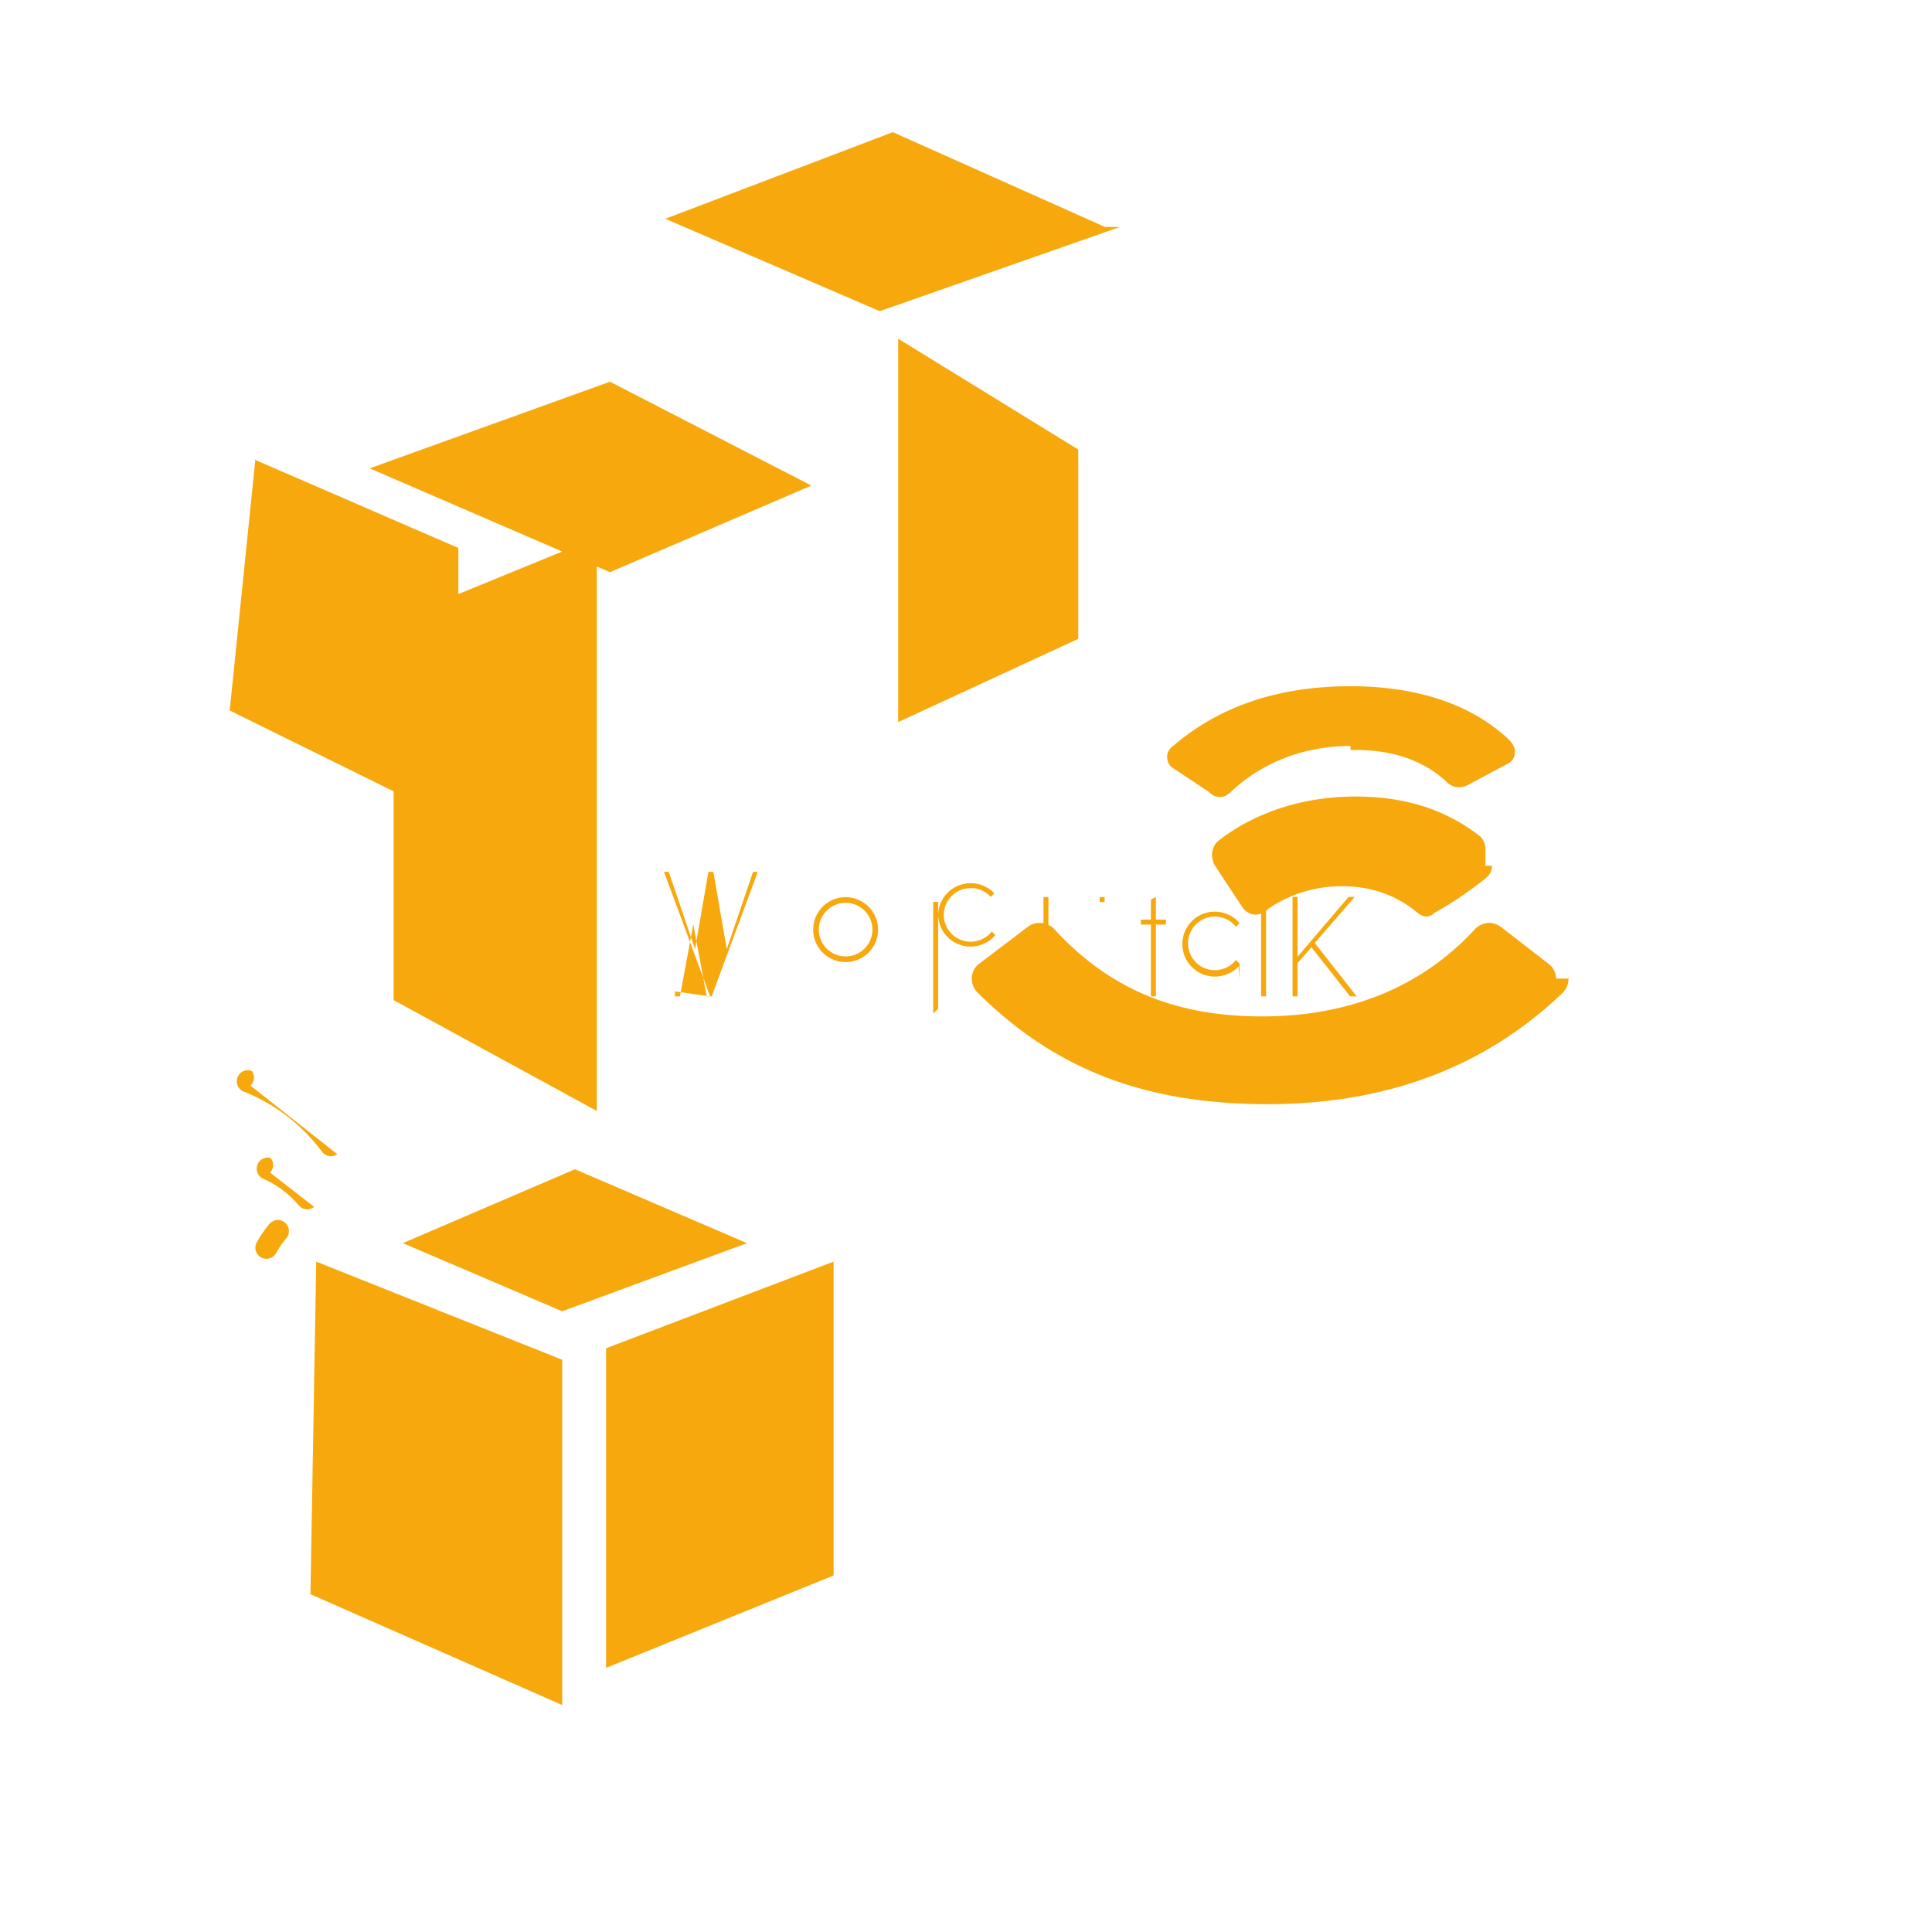 
<svg xmlns="http://www.w3.org/2000/svg" viewBox="0 0 128 128">
  <path fill="#F7A80D" d="M38.089 77.466l-11.4 4.896 10.559 4.514 12.241-4.514-11.4-4.896zm-17.138 6.12l-.382 22.034 16.679 7.345V90.089l-16.297-6.503zm34.276 0l-15.073 5.739V110.5l15.073-6.121V83.586zm17.979-68.551L59.152 8.756l-15.073 5.739 14.209 6.121 15.918-5.581zm-32.795 10.255l-15.918 5.739 15.918 6.879 13.347-5.739-13.347-6.879zM16.919 30.43l-1.7 16.641 15.147 7.473V36.303l-13.552-5.873zm42.587-.515v17.925l11.93-5.514V29.783l-11.93-7.345v7.477zm-19.964 5.686l-13.464 5.514v25.145l13.464 7.345V35.601z" />
  <path fill-rule="evenodd" clip-rule="evenodd" fill="#F7A80D" d="M18.276 83.048a.733.733 0 01-1.278-.716c.253-.457.547-.881.871-1.265a.733.733 0 011.08.994 5.87 5.87 0 00-.673.987zM20.815 79.958a.733.733 0 01-1.022-.102 6.54 6.54 0 00-2.39-1.778.733.733 0 01.526-1.359 7.996 7.996 0 12.926 2.175.733.733 0 01-.102 1.028l.062-.064zM22.345 76.468a.733.733 0 01-1.016-.17 11.98 11.98 0 00-5.102-3.95.733.733 0 11.462-1.389 13.447 13.447 0 15.742 4.438.733.733 0 01-.169 1.021l.083-.05z" />
  <path fill-rule="evenodd" clip-rule="evenodd" fill="#F7A80D" d="M89.476 49.421c-3.199 0-5.972 1.184-7.938 3.053-.217.217-.458.329-.726.329-.268 0-.489-.112-.706-.329l-2.439-1.621c-.235-.156-.34-.435-.34-.706 0-.293.138-.551.404-.733 2.951-2.527 6.795-3.95 11.746-3.95 4.435 0 8.025 1.214 10.472 3.518.273.273.419.53.419.835 0 .273-.114.532-.352.714l-2.665 1.423c-.21.131-.451.202-.703.202-.321 0-.6-.133-.818-.368-1.544-1.423-3.571-2.101-6.026-2.101h-.329l.001-.266zm9.371 7.938c0 .33-.161.635-.418.828a24.442 24.442 0 01-3.38 2.287c-.329.329-.743.329-1.131 0-1.423-1.184-3.095-1.761-5.017-1.761-1.842 0-3.496.563-4.83 1.465-.245.245-.563.417-.891.417-.35 0-.673-.196-.866-.486l-1.804-2.732c-.142-.227-.21-.494-.21-.761a1.2 1.2 0 01.427-.916c2.331-1.82 5.513-2.929 9.077-2.929 3.304 0 6.026.88 8.268 2.649.229.23.342.538.342.842-.003.355.003.72-.003 1.077h.359l-.923.02zm5.073 7.473c0 .368-.151.723-.431.986-5.057 4.826-11.547 7.335-19.489 7.335-8.207 0-14.1-2.331-19.186-7.343a1.337 1.337 0 01-.431-.986c0-.368.168-.724.469-.957l3.211-2.439c.235-.186.522-.286.815-.286.364 0 .733.151.986.432 3.538 3.834 7.815 5.766 13.743 5.766 5.928 0 10.658-2.038 14.1-5.766.253-.269.592-.432.957-.432.269 0 .549.099.815.298l3.095 2.399c.339.245.517.612.517.993h-.171z" />
  <path d="M47.048 66.013l-3.055-8.25h.314l1.741 5.12.886-5.12h.33l.886 5.12 1.741-5.12h.314l-3.055 8.25h-.33l-.886-4.773-.886 4.773h-.33v-.33z" fill="#F7A80D" />
  <path d="M53.875 61.59c0-1.188.962-2.15 2.15-2.15a2.15 2.15 0 110 4.3 2.15 2.15 0 01-2.15-2.15zm3.926 0a1.777 1.777 0 00-1.776-1.776c-.978 0-1.776.798-1.776 1.776s.798 1.776 1.776 1.776c.978 0 1.776-.798 1.776-1.776z" fill="#F7A80D" />
  <path d="M61.826 66.013v-6.26h.33v.911a2.142 2.142 0 12.15-2.143c0-1.188.962-2.15 2.15-2.15.593 0 1.162.241 1.573.666l-.234.244a1.776 1.776 0 00-1.339-.586c-.978 0-1.776.798-1.776 1.776a1.777 1.777 0 001.776 1.776c.546 0 1.066-.251 1.404-.68l.234.244a2.144 2.144 0 01-1.638.76 2.142 2.142 0 01-2.15-2.143v6.26l-.33.325z" fill="#F7A80D" />
  <path d="M72.855 65.67c-.411.425-.98.666-1.573.666-1.188 0-2.15-.962-2.15-2.15v-4.756h.33v4.756c0 1.003.816 1.821 1.82 1.821.503 0 .983-.209 1.327-.578l.234.244-.988-.003zm.33-6.24v.33h-.33v-.33h.33z" fill="#F7A80D" />
  <path d="M76.251 66.013v-4.756h-.666v-.33h.666v-1.331l.33-.169v1.5h.666v.33h-.666v4.756h-.33z" fill="#F7A80D" />
  <path d="M82.123 63.84l-.234-.244c-.338.429-.858.68-1.404.68a1.777 1.777 0 01-1.776-1.776c0-.978.798-1.776 1.776-1.776.546 0 1.066.251 1.404.68l.234-.244a2.145 2.145 0 00-1.638-.76c-1.188 0-2.15.962-2.15 2.15s.962 2.15 2.15 2.15c.593 0 1.162-.241 1.573-.666l.065.806z" fill="#F7A80D" />
  <path d="M83.88 66.013h-.33v-6.593h.33v6.593zm0-7.259h-.33v-.666h.33v.666z" fill="#F7A80D" />
  <path d="M85.636 66.013v-6.593h.33v3.969l3.384-3.969h.403l-2.646 3.055 2.778 3.538h-.436l-2.563-3.252-.92 1.049v2.203h-.33z" fill="#F7A80D" />
</svg>
